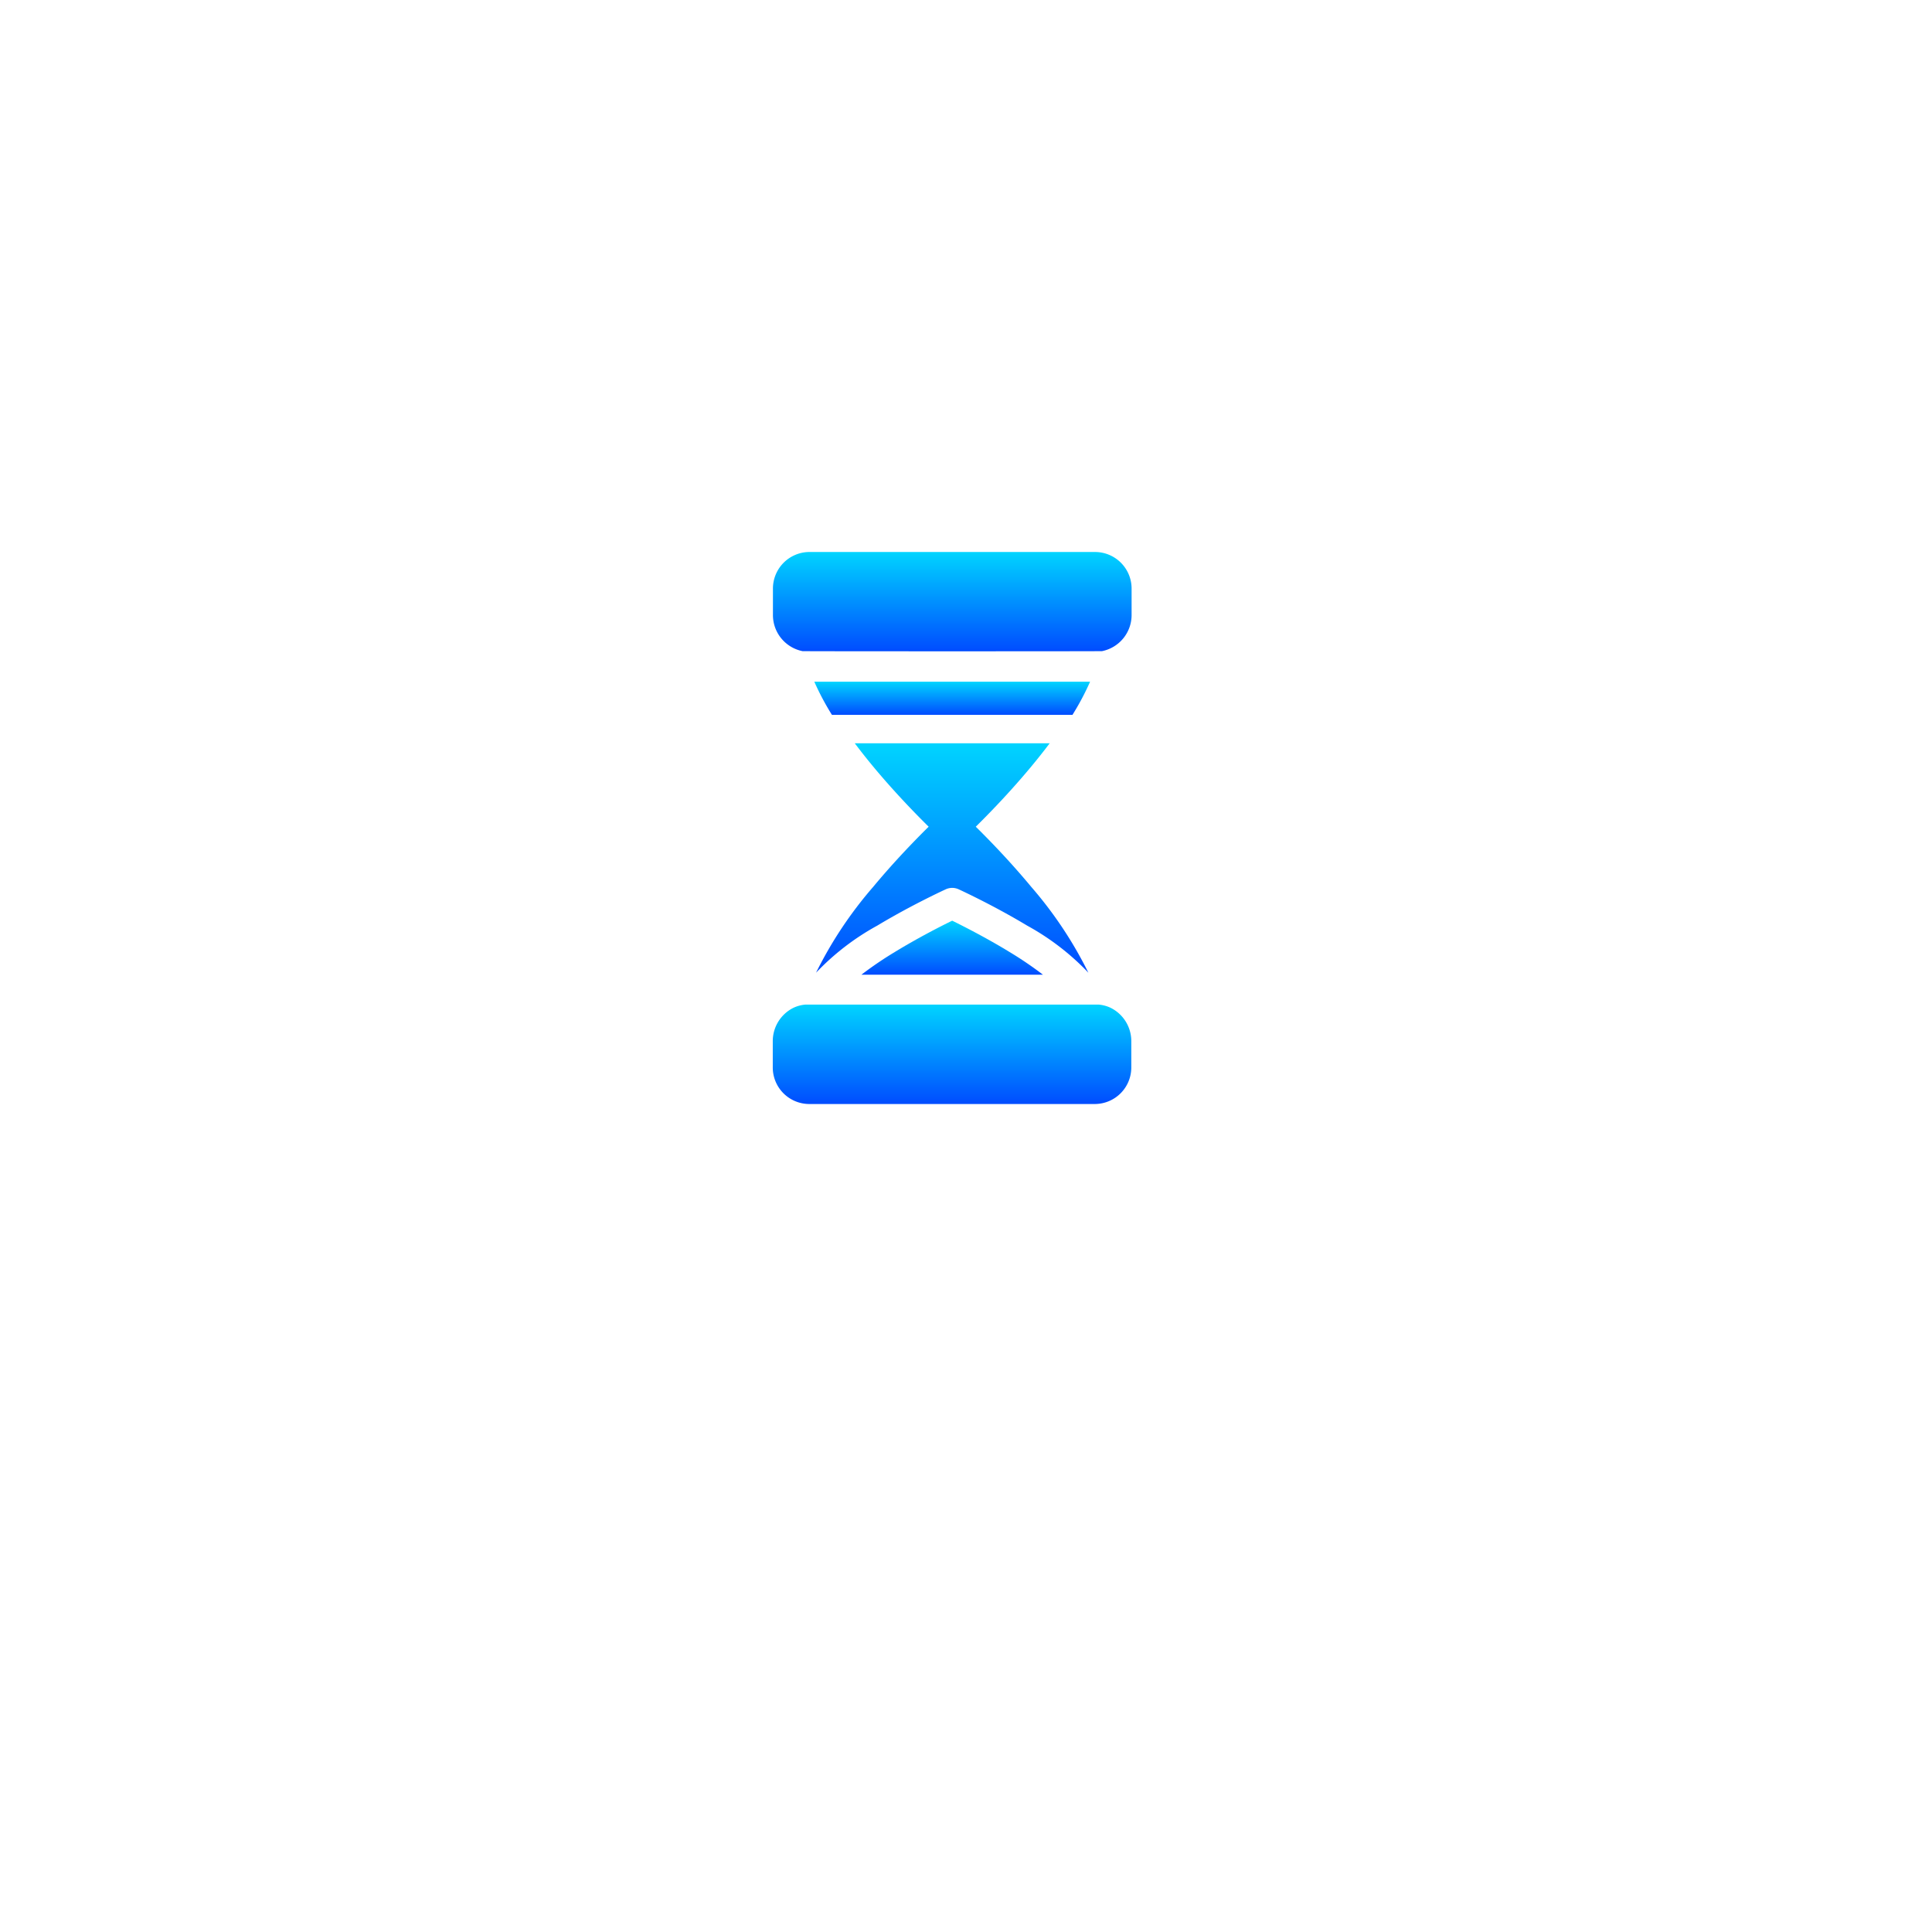 <svg xmlns="http://www.w3.org/2000/svg" xmlns:xlink="http://www.w3.org/1999/xlink" width="70" height="70" viewBox="0 0 70 70">
  <defs>
    <filter id="Ellipse_298" x="0" y="0" width="70" height="70" filterUnits="userSpaceOnUse">
      <feOffset dy="5" input="SourceAlpha"/>
      <feGaussianBlur stdDeviation="5" result="blur"/>
      <feFlood flood-color="#030b20" flood-opacity="0.102"/>
      <feComposite operator="in" in2="blur"/>
      <feComposite in="SourceGraphic"/>
    </filter>
    <linearGradient id="linear-gradient" x1="0.5" x2="0.5" y2="1" gradientUnits="objectBoundingBox">
      <stop offset="0" stop-color="#00d4ff"/>
      <stop offset="1" stop-color="#004cff"/>
    </linearGradient>
  </defs>
  <g id="Group_895" data-name="Group 895" transform="translate(-458 -891)">
    <g transform="matrix(1, 0, 0, 1, 458, 891)" filter="url(#Ellipse_298)">
      <circle id="Ellipse_298-2" data-name="Ellipse 298" cx="20" cy="20" r="20" transform="translate(15 10)" fill="#fff"/>
    </g>
    <g id="time" transform="translate(397.084 911)">
      <path id="Path_4826" data-name="Path 4826" d="M100.846,3.592a1.335,1.335,0,0,0,1.071-1.321V1.343A1.326,1.326,0,0,0,100.612,0H90.222a1.326,1.326,0,0,0-1.3,1.343v.928a1.335,1.335,0,0,0,1.071,1.321C89.99,3.6,100.844,3.6,100.846,3.592Z" transform="translate(-0.001)" fill="url(#linear-gradient)"/>
      <path id="Path_4827" data-name="Path 4827" d="M175.689,344.818a13.126,13.126,0,0,0-1.214-.825c-.839-.513-1.682-.94-2.075-1.133-.4.194-1.242.623-2.083,1.137a13.1,13.1,0,0,0-1.207.821Z" transform="translate(-76.984 -329.502)" fill="url(#linear-gradient)"/>
      <path id="Path_4828" data-name="Path 4828" d="M130.112,181.341c.774.932,1.54,1.717,2.012,2.182-.472.465-1.238,1.25-2.012,2.182a14.636,14.636,0,0,0-2.068,3.108,9.058,9.058,0,0,1,2.216-1.705c1.227-.739,2.433-1.294,2.484-1.317a.559.559,0,0,1,.467,0c.051.023,1.257.578,2.484,1.317a9.059,9.059,0,0,1,2.216,1.705,14.634,14.634,0,0,0-2.068-3.108c-.774-.932-1.54-1.717-2.012-2.182.472-.465,1.238-1.25,2.012-2.182q.358-.431.666-.841h-7.062Q129.755,180.91,130.112,181.341Z" transform="translate(-37.561 -173.57)" fill="url(#linear-gradient)"/>
      <path id="Path_4829" data-name="Path 4829" d="M126.483,120.5a9.741,9.741,0,0,0,.638,1.2h8.716a9.749,9.749,0,0,0,.638-1.2Z" transform="translate(-36.063 -115.8)" fill="url(#linear-gradient)"/>
      <path id="Path_4830" data-name="Path 4830" d="M90.1,422.032a1.265,1.265,0,0,0-.439.118,1.347,1.347,0,0,0-.746,1.213v.928a1.324,1.324,0,0,0,1.3,1.343h10.39a1.324,1.324,0,0,0,1.3-1.343v-.928a1.347,1.347,0,0,0-.746-1.213,1.265,1.265,0,0,0-.439-.118Z" transform="translate(0 -405.634)" fill="url(#linear-gradient)"/>
    </g>
  </g>
</svg>
